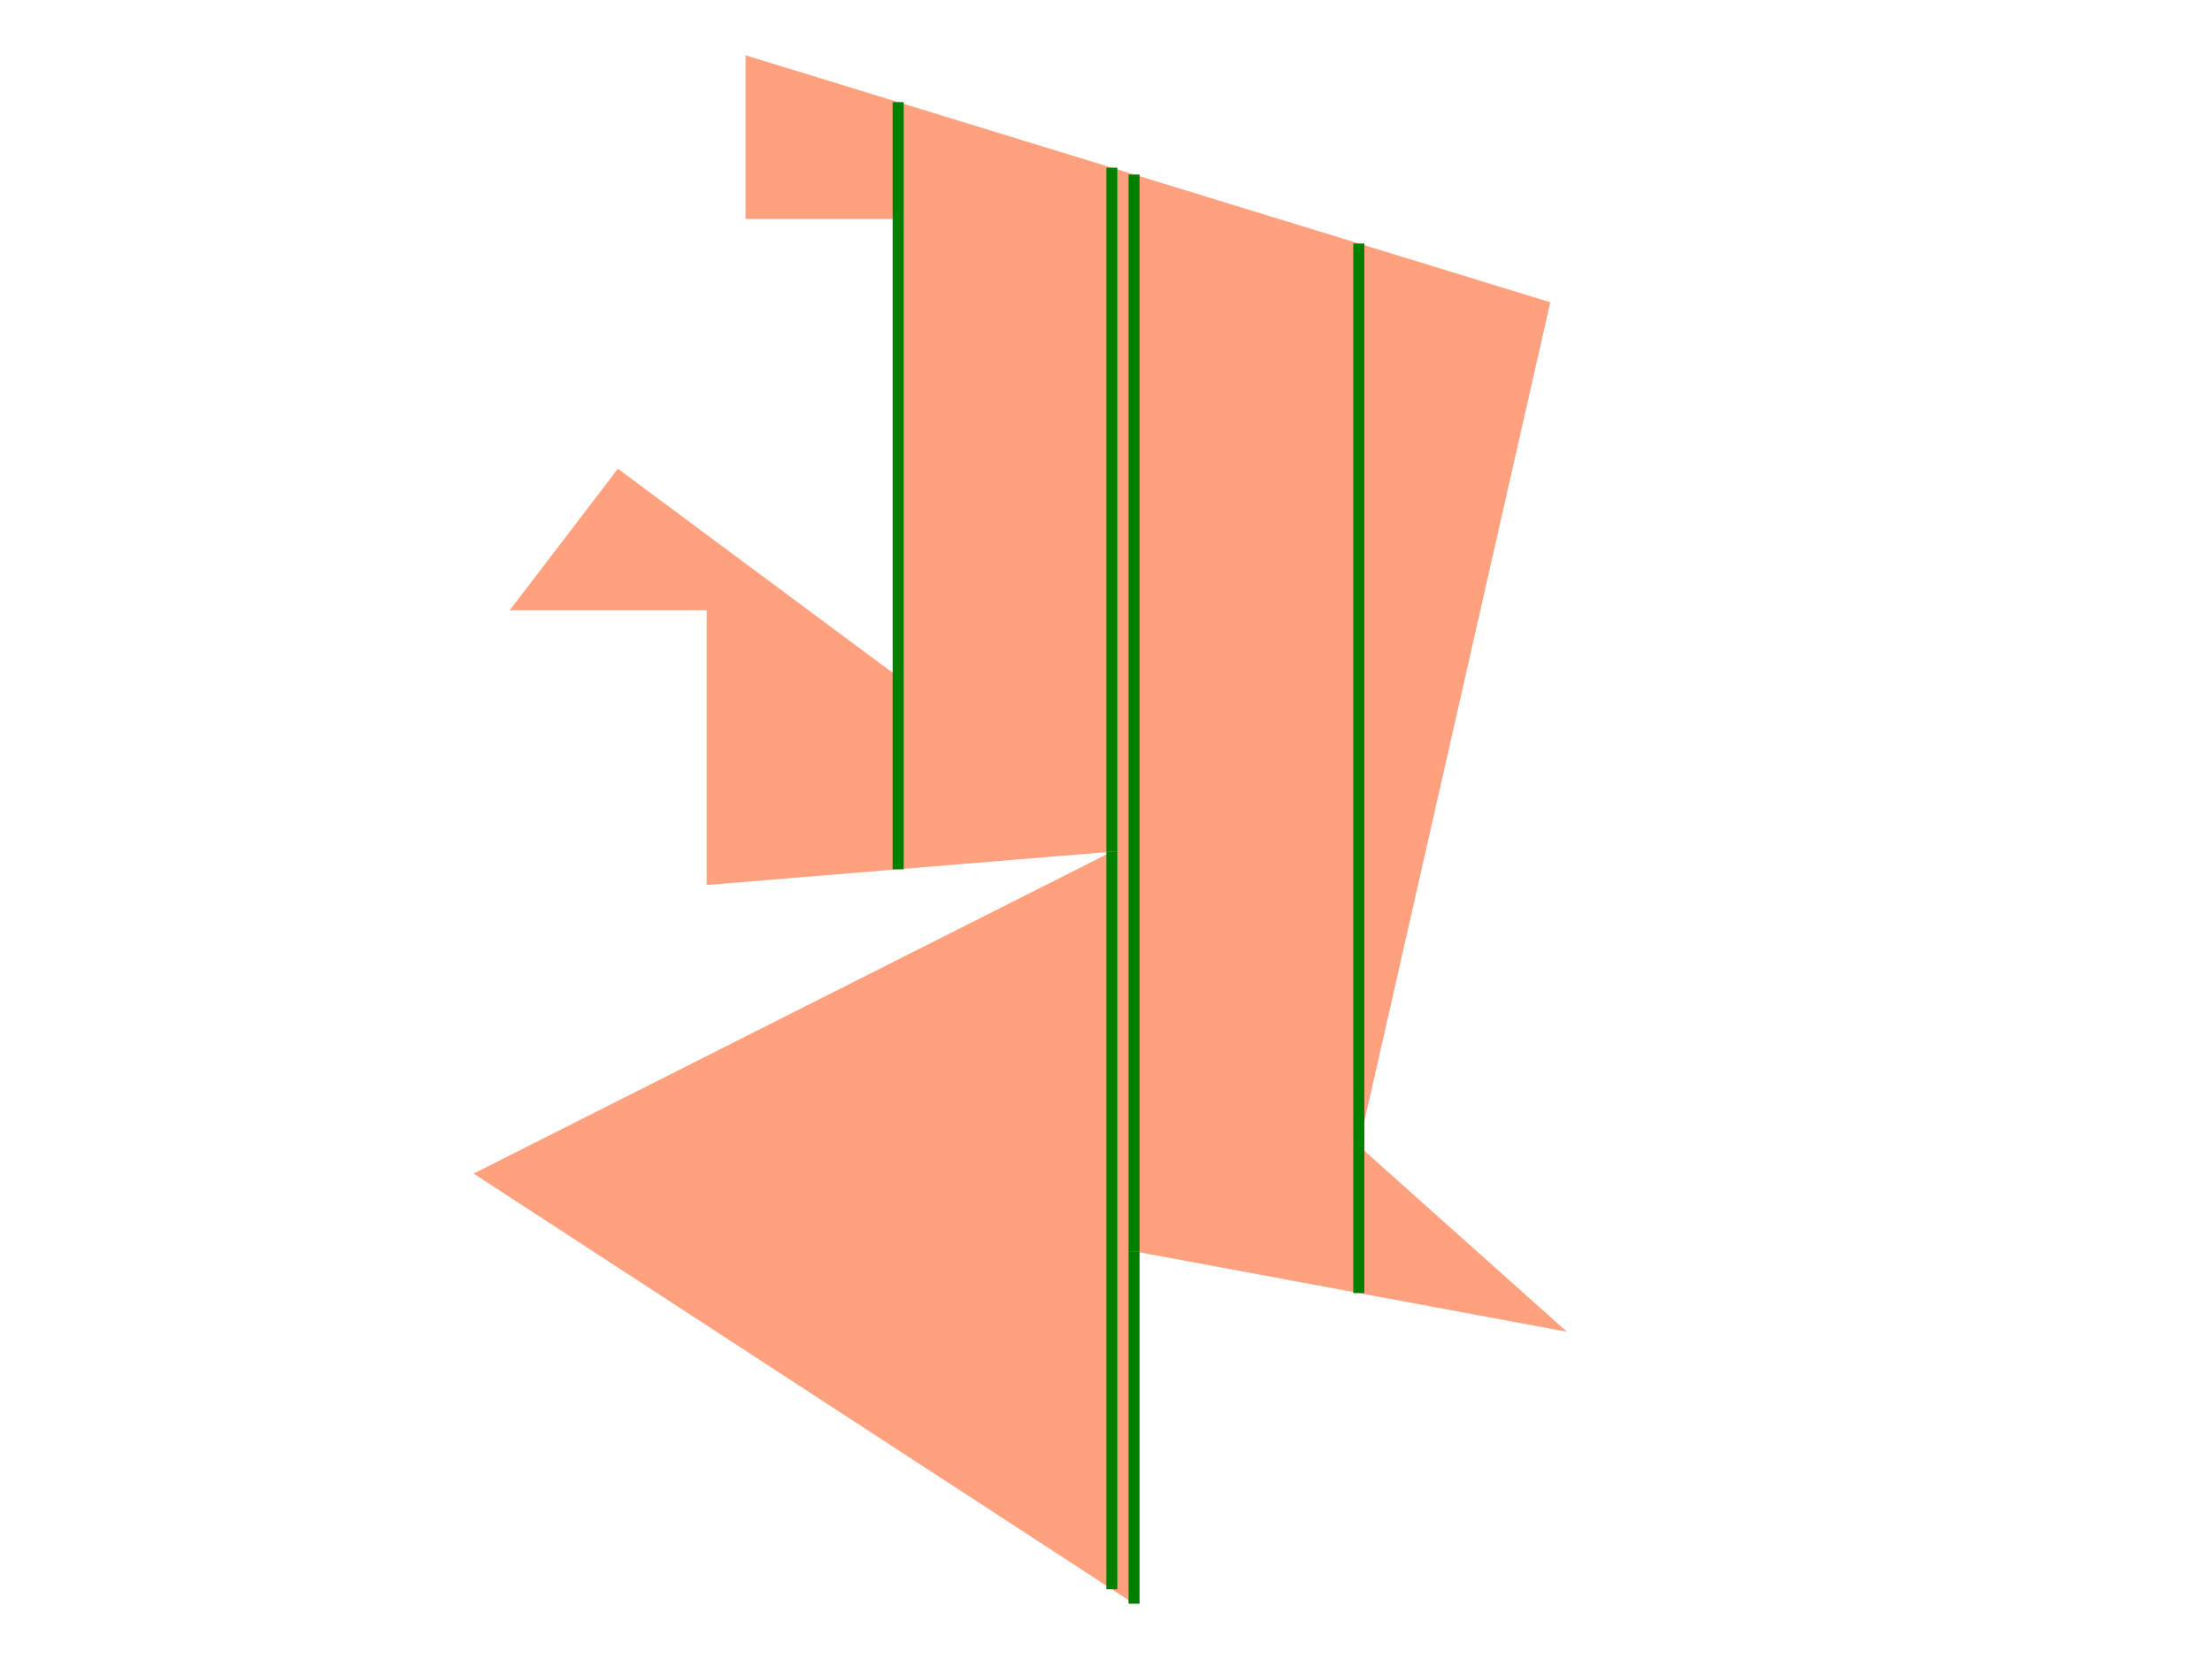 <svg width="800" height="600">
<rect width="800" height="600" fill="white"/>
<polygon points="171.29,424.444 402.115,308.029 255.592,320.072 255.592,220.717 184.337,220.717 223.477,169.534 324.839,244.803 324.839,79.211 269.642,79.211 269.642,20 560.681,109.319 491.434,414.409 566.703,481.649 410.144,452.545 410.144,580 " style="fill:orangered;fill-opacity:0.5"/>
<line x1="324.839" y1="244.803" x2="324.839" y2="314.38" stroke="green" stroke-width="4"/>
<line x1="324.839" y1="244.803" x2="324.839" y2="36.94" stroke="green" stroke-width="4"/>
<line x1="402.115" y1="308.029" x2="402.115" y2="574.771" stroke="green" stroke-width="4"/>
<line x1="402.115" y1="308.029" x2="402.115" y2="60.656" stroke="green" stroke-width="4"/>
<line x1="410.144" y1="452.545" x2="410.144" y2="580" stroke="green" stroke-width="4"/>
<line x1="410.144" y1="452.545" x2="410.144" y2="63.12" stroke="green" stroke-width="4"/>
<line x1="491.434" y1="414.409" x2="491.434" y2="467.656" stroke="green" stroke-width="4"/>
<line x1="491.434" y1="414.409" x2="491.434" y2="88.067" stroke="green" stroke-width="4"/>
</svg>
